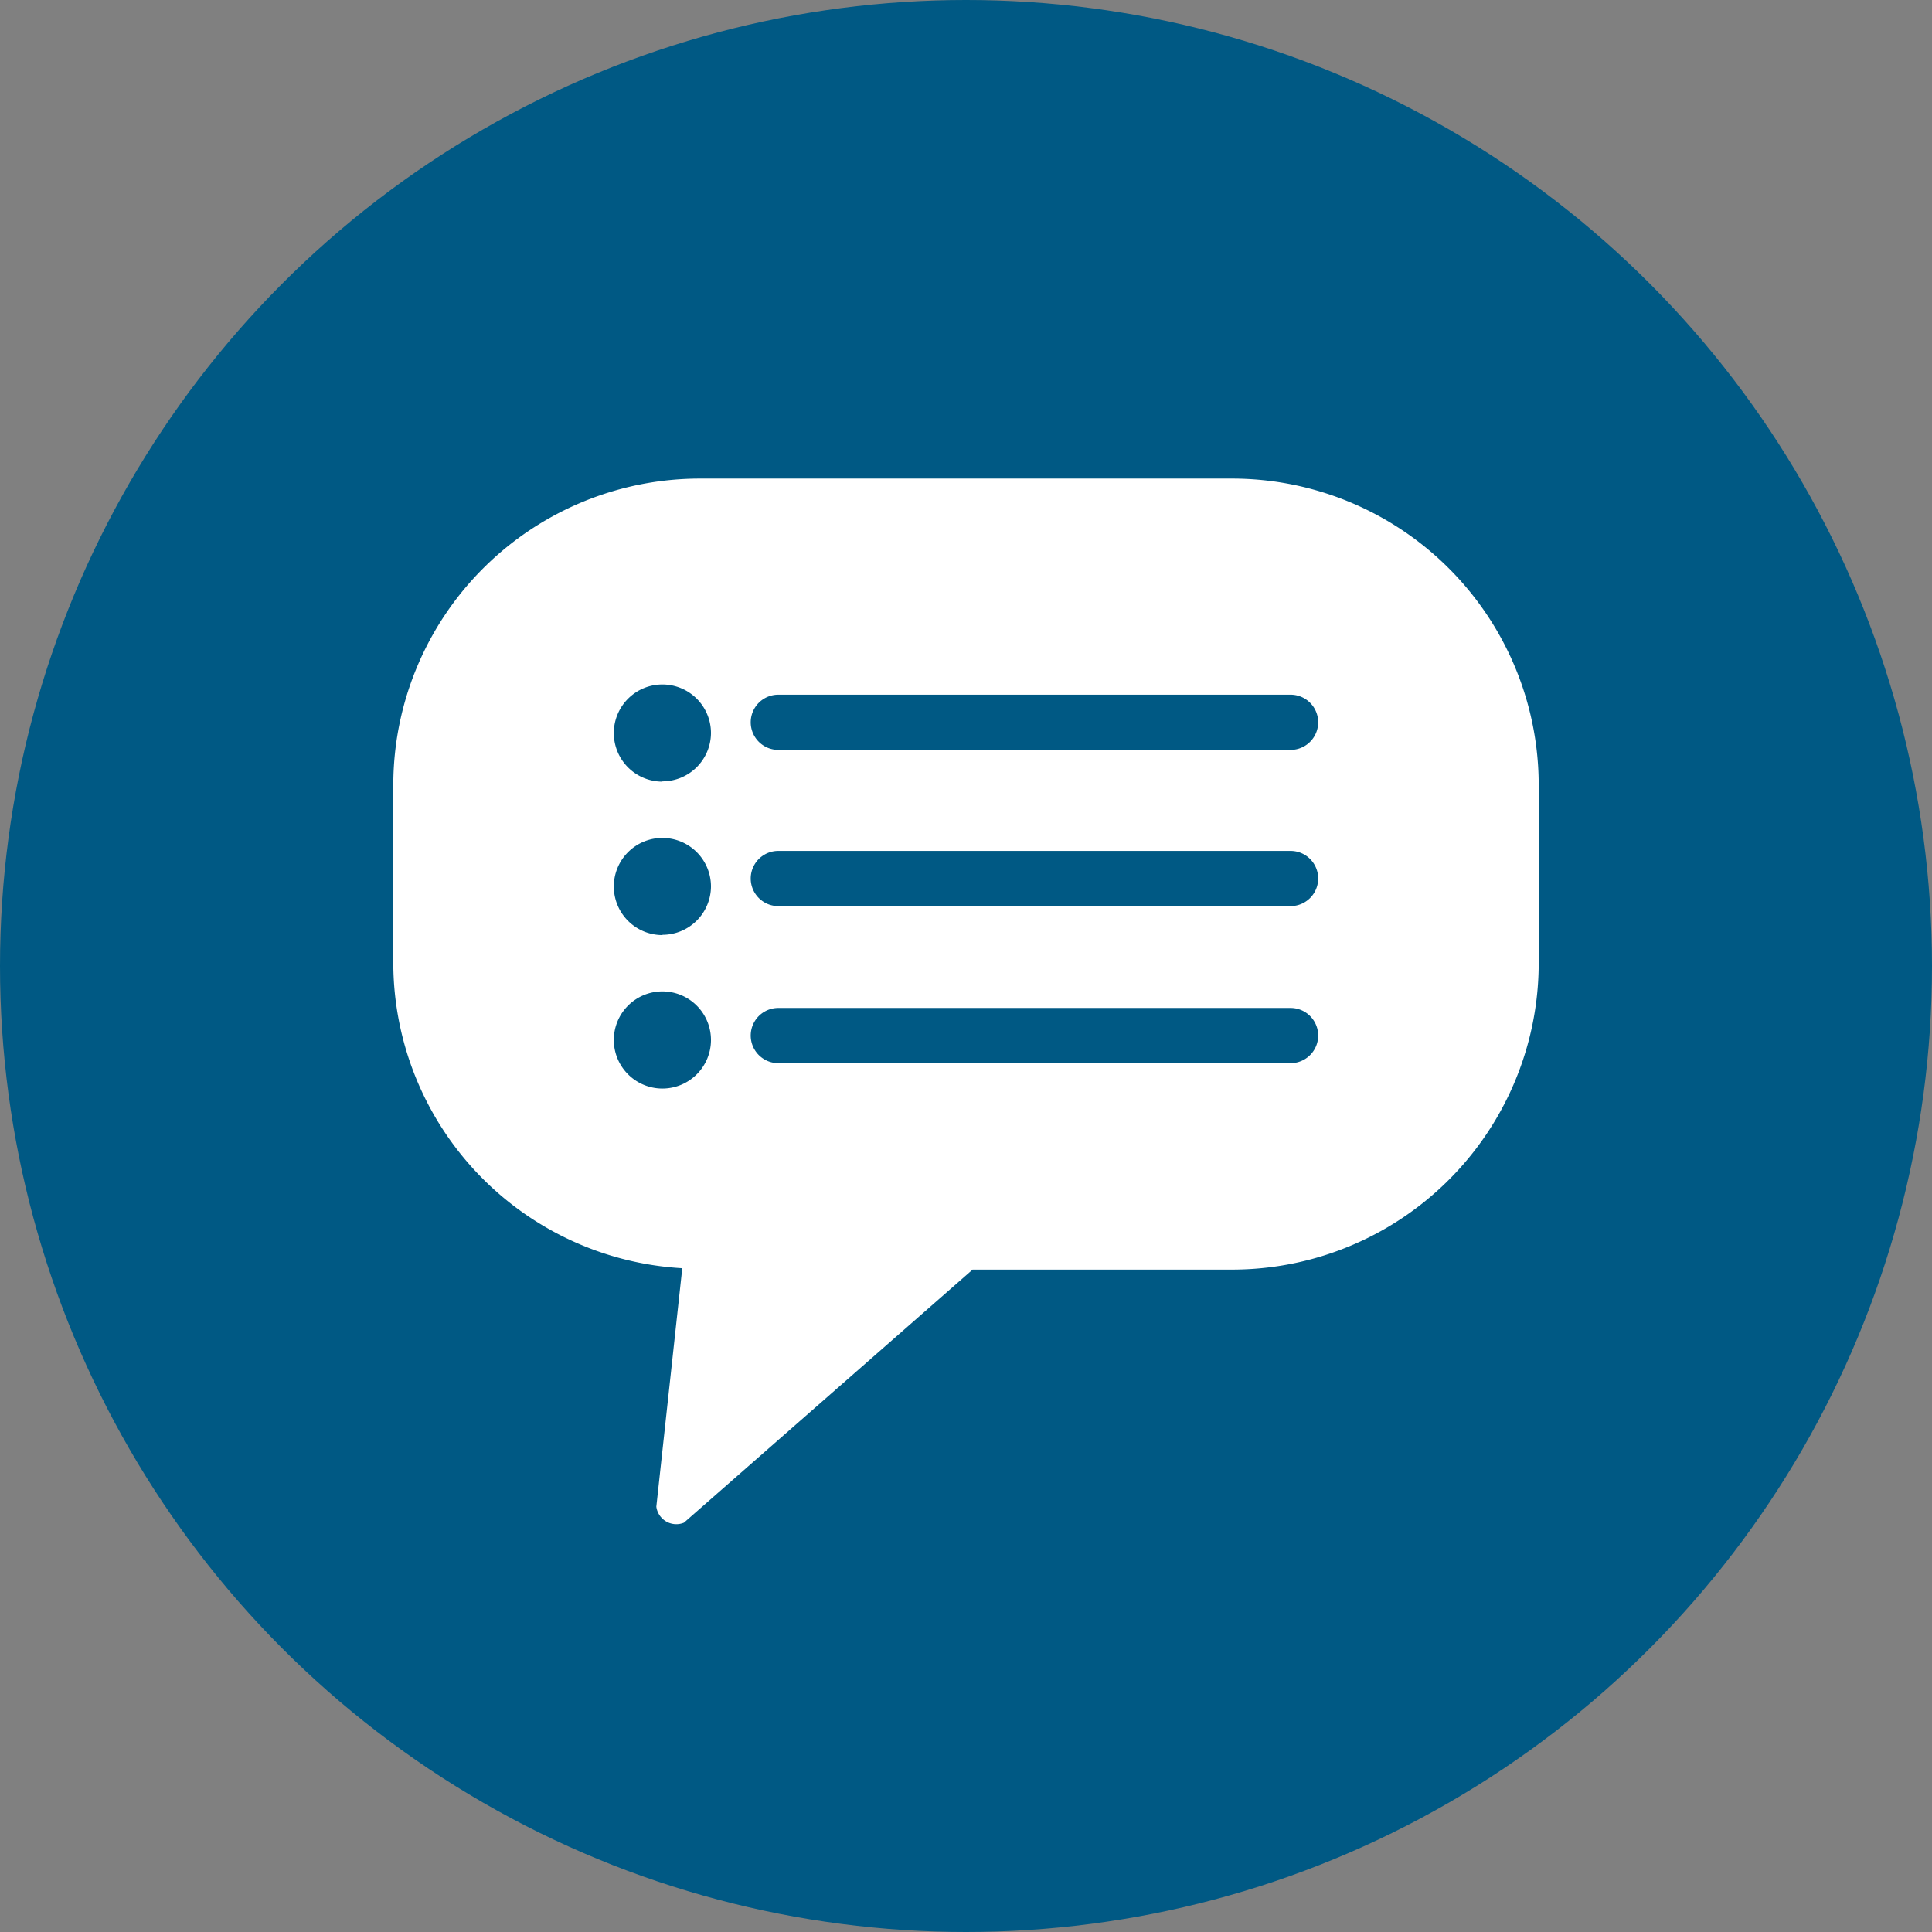 <svg xmlns="http://www.w3.org/2000/svg" viewBox="0 0 70 70"><rect x="0" y="0" width="70" height="70" fill="#808080" stroke="none"/><title>icon resources</title><circle cx="35" cy="35" r="35" fill="#005984"/><path d="M44.63,17.34H25.37A11.11,11.11,0,0,0,14.25,28.46v6.41A11.1,11.1,0,0,0,24.72,45.95l-.94,8.64a.73.73,0,0,0,1,.58L35.24,46h9.39A11.11,11.11,0,0,0,55.75,34.87V28.46A11.11,11.11,0,0,0,44.63,17.34ZM24,39.44a1.76,1.76,0,1,1,1.76-1.76A1.76,1.76,0,0,1,24,39.44Zm0-5.56a1.76,1.76,0,1,1,1.76-1.76A1.76,1.76,0,0,1,24,33.87Zm0-5.56a1.76,1.76,0,1,1,1.76-1.76A1.76,1.76,0,0,1,24,28.31ZM46.76,38.52H28.2a1,1,0,0,1,0-2H46.76a1,1,0,0,1,0,2Zm0-5.69H28.2a1,1,0,0,1,0-2H46.76a1,1,0,0,1,0,2Zm0-5.66H28.2a1,1,0,0,1,0-2H46.76a1,1,0,0,1,0,2Z" fill="#fff"/></svg>
